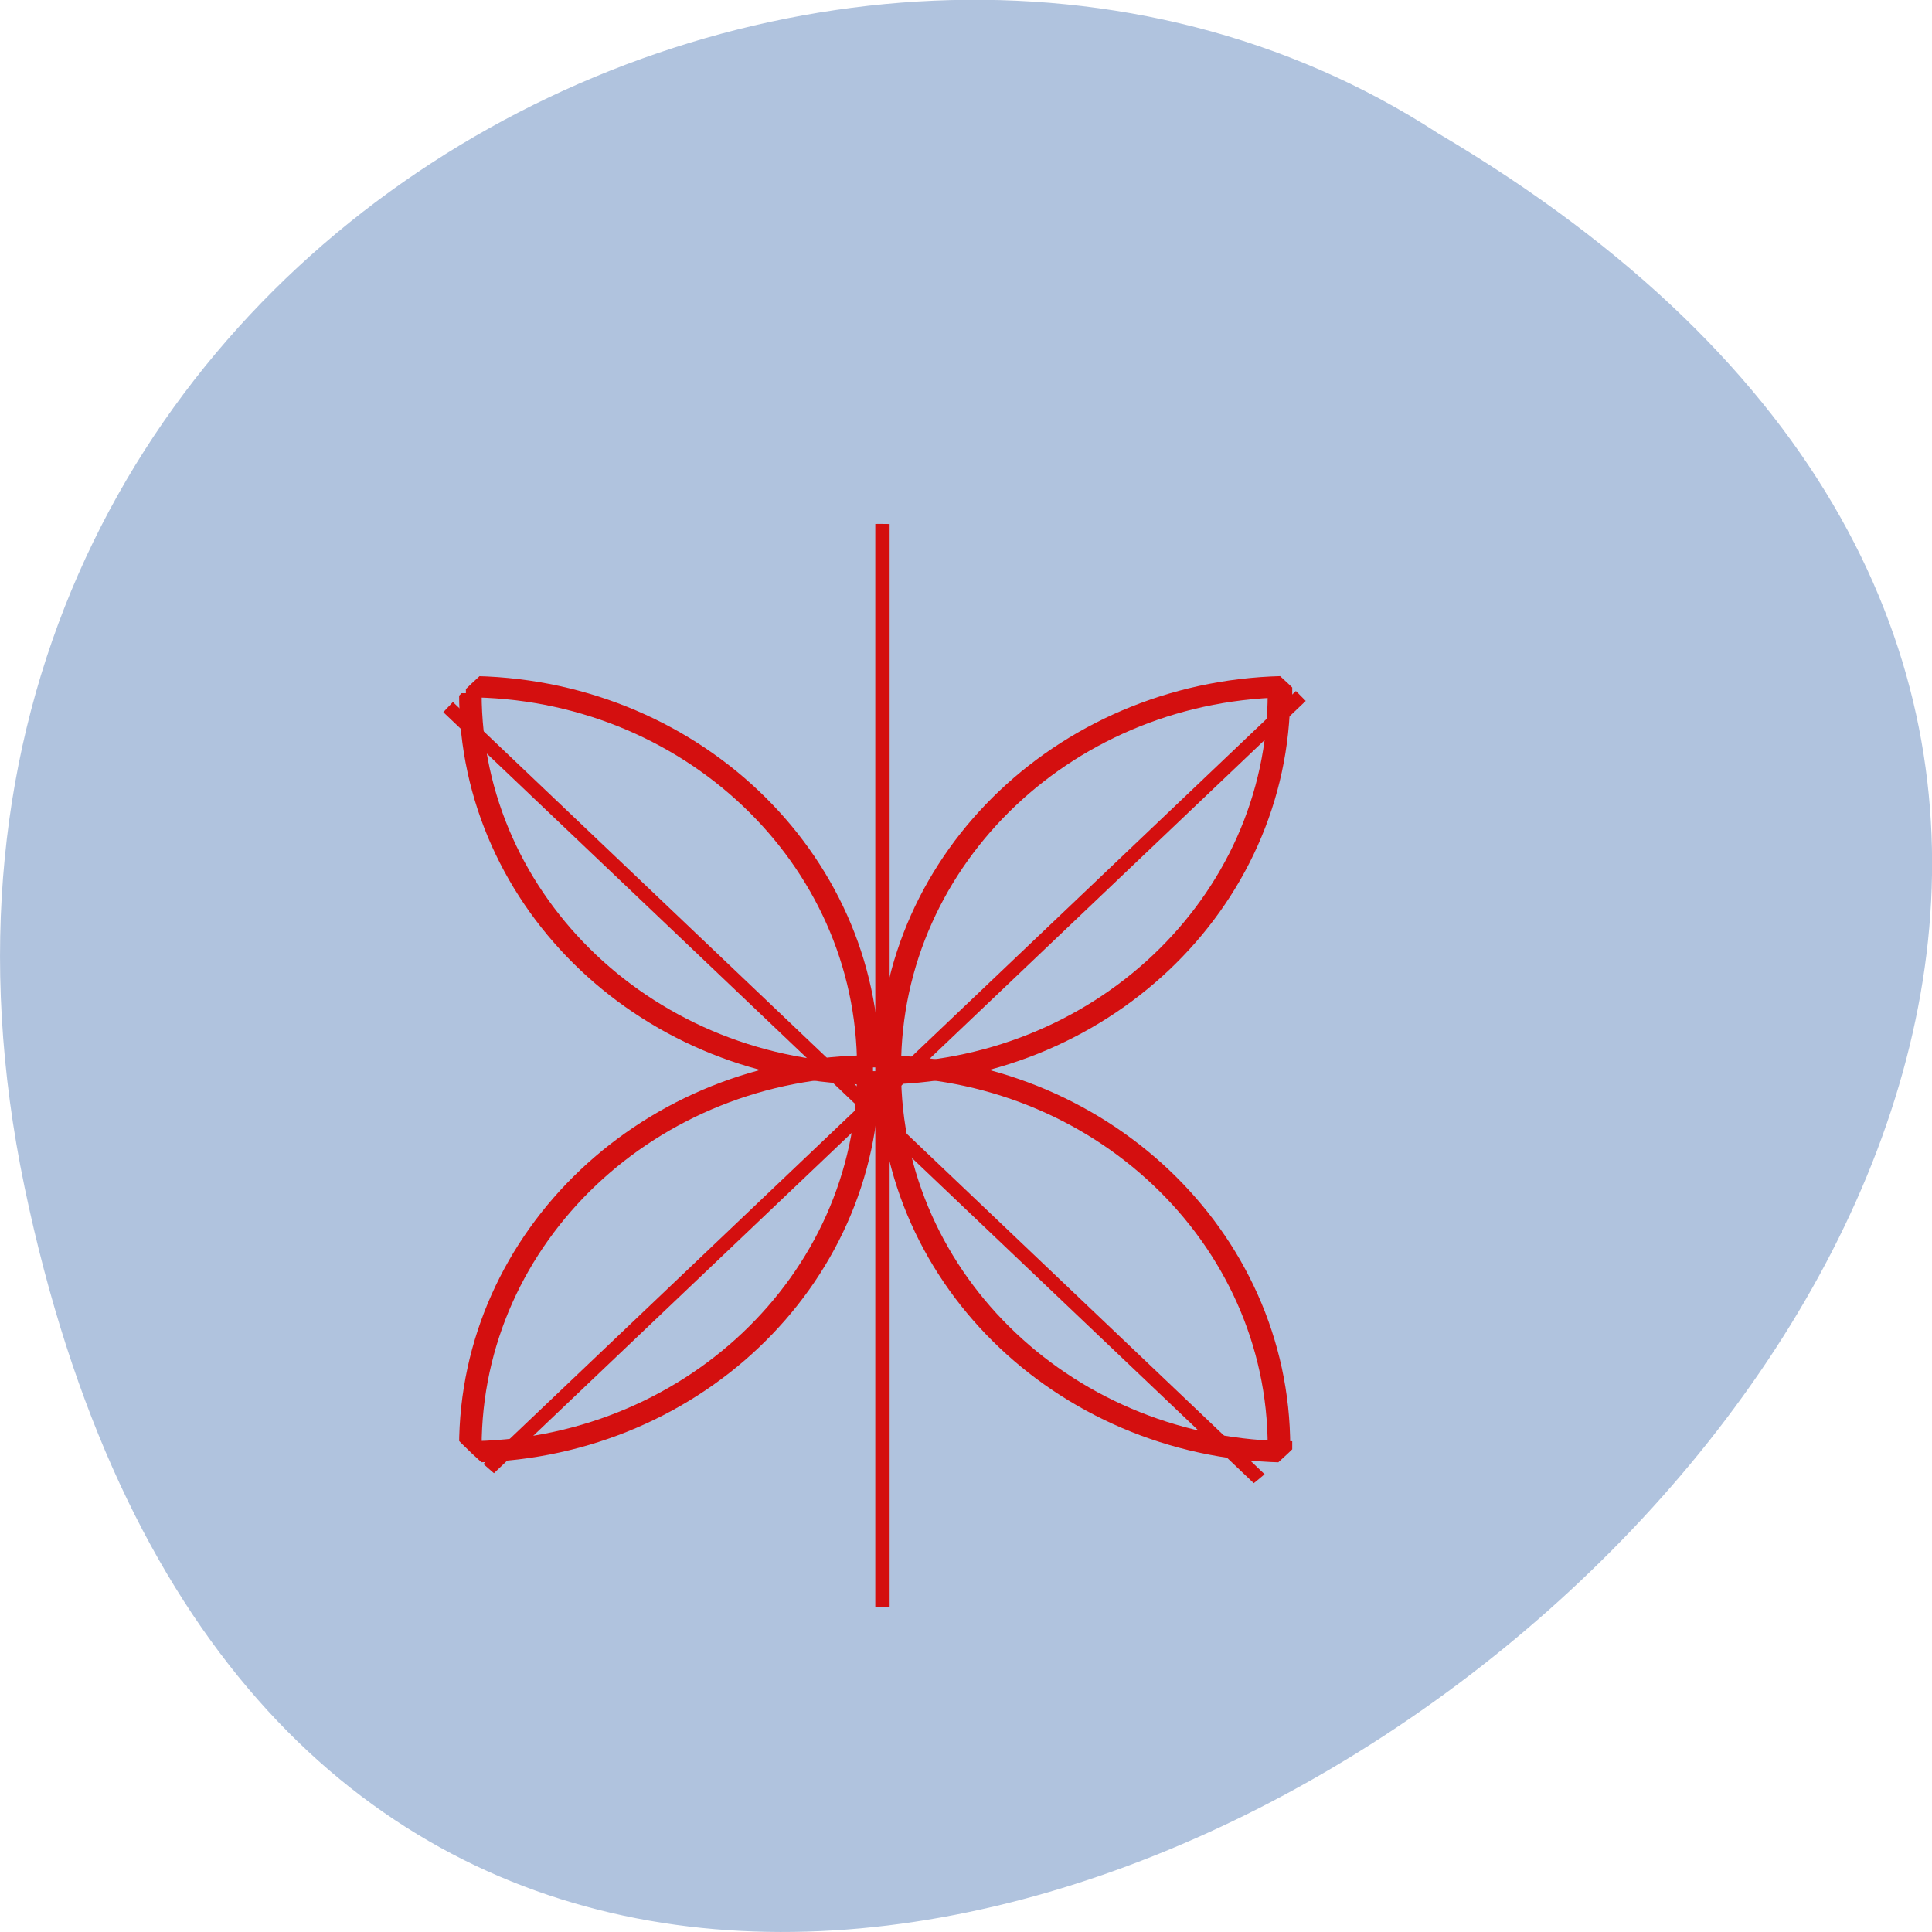 <svg xmlns="http://www.w3.org/2000/svg" viewBox="0 0 24 24"><defs><clipPath id="7"><path d="m 4 6 h 9 v 9 h -9"/></clipPath><clipPath id="B"><path d="m 4 7 h 9 v 8 h -9"/></clipPath><clipPath id="8"><path d="m 9 11 h 9 v 9 h -9"/></clipPath><clipPath id="A"><path d="m 9 7 h 9 v 8 h -9"/></clipPath><clipPath id="9"><path d="m 4 11 h 9 v 9 h -9"/></clipPath><clipPath id="6"><path d="m 9 6 h 9 v 9 h -9"/></clipPath><clipPath id="0"><path d="m 4 7 h 14 v 13 h -14"/></clipPath><clipPath id="5"><path d="m 3 13 h 16 v 1 h -16"/></clipPath><clipPath id="1"><path d="m 18.1 13.27 c 0 3.738 -3.211 6.766 -7.168 6.766 c -3.961 0 -7.172 -3.03 -7.172 -6.766 c 0 -3.734 3.211 -6.762 7.172 -6.762 c 3.957 0 7.168 3.03 7.168 6.762"/></clipPath><clipPath id="3"><path d="m 10 6 h 2 v 15 h -2"/></clipPath><clipPath id="4"><path d="m 18.328 13.273 c 0 3.852 -3.313 6.973 -7.395 6.973 c -4.086 0 -7.395 -3.121 -7.395 -6.973 c 0 -3.855 3.309 -6.977 7.395 -6.977 c 4.082 0 7.395 3.121 7.395 6.977"/></clipPath><clipPath id="2"><path d="m 16.14 18.2 c -2.891 2.723 -7.57 2.723 -10.461 0 c -2.887 -2.727 -2.887 -7.141 0 -9.867 c 2.891 -2.723 7.57 -2.723 10.461 0 c 2.887 2.727 2.887 7.141 0 9.867"/></clipPath></defs><path d="m 0.305 14.746 c 4.688 22.492 36.926 -1.652 17.559 -13.09 c -7.523 -4.898 -19.969 1.52 -17.559 13.09" fill="#b0c3de"/><g clip-path="url(#0)"><g clip-path="url(#1)"><g clip-path="url(#2)" fill="none" stroke="#d40f0f" stroke-width="3.069"><path d="m 128.02 786.8 l 0.012 270.02" transform="matrix(0.041 0.039 -0.041 0.039 43.44 -27.29)"/><path d="m 263.01 924.37 l -270.02 -0.012" transform="matrix(0.041 0.039 -0.041 0.039 43.44 -27.29)"/></g></g></g><g clip-path="url(#3)"><g clip-path="url(#1)"><g clip-path="url(#4)"><path d="m 128.02 786.77 v 270" transform="matrix(0.058 0 0 0.054 3.537 -37.1)" fill="none" stroke="#d40f0f" stroke-width="3.069"/></g></g></g><g clip-path="url(#5)"><g clip-path="url(#1)"><g clip-path="url(#4)"><path d="m 263.03 924.39 h -270.03" transform="matrix(0.058 0 0 0.054 3.537 -37.1)" fill="none" stroke="#d40f0f" stroke-width="3.069"/></g></g></g><g clip-path="url(#6)"><g clip-path="url(#1)"><path d="m 217.71 833.72 c 0 49.31 -39.961 89.24 -89.27 89.24" transform="matrix(0.056 0 0 0.053 3.696 -35.576)" fill="none" stroke="#d40f0f" stroke-width="5"/></g></g><g clip-path="url(#7)"><g clip-path="url(#1)"><path d="m -38.34 833.72 c 0 49.31 -39.961 89.24 -89.27 89.24" transform="matrix(-0.056 0 0 0.053 3.696 -35.576)" fill="none" stroke="#d40f0f" stroke-width="5"/></g></g><g clip-path="url(#8)"><g clip-path="url(#1)"><path d="m 217.71 833.69 c 0 49.31 -39.961 89.31 -89.27 89.31" transform="matrix(0.056 0 0 -0.053 3.696 62.16)" fill="none" stroke="#d40f0f" stroke-width="5"/></g></g><g clip-path="url(#9)"><g clip-path="url(#1)"><path d="m -38.34 833.69 c 0 49.31 -39.961 89.31 -89.27 89.31" transform="matrix(-0.056 0 0 -0.053 3.696 62.16)" fill="none" stroke="#d40f0f" stroke-width="5"/></g></g><g clip-path="url(#8)"><g clip-path="url(#1)"><path d="m 217.73 833.74 c 0 49.31 -39.925 89.27 -89.24 89.27" transform="matrix(0 0.053 -0.056 0 62.742 6.496)" fill="none" stroke="#d40f0f" stroke-width="5"/></g></g><g clip-path="url(#A)"><g clip-path="url(#1)"><path d="m -38.37 833.74 c 0 49.31 -39.925 89.27 -89.24 89.27" transform="matrix(0 -0.053 -0.056 0 62.742 6.496)" fill="none" stroke="#d40f0f" stroke-width="5"/></g></g><g clip-path="url(#9)"><g clip-path="url(#1)"><path d="m 217.73 833.72 c 0 49.31 -39.925 89.27 -89.24 89.27" transform="matrix(0 0.053 0.056 0 -40.901 6.496)" fill="none" stroke="#d40f0f" stroke-width="5"/></g></g><g clip-path="url(#B)"><g clip-path="url(#1)"><path d="m -38.37 833.72 c 0 49.31 -39.925 89.27 -89.24 89.27" transform="matrix(0 -0.053 0.056 0 -40.901 6.496)" fill="none" stroke="#d40f0f" stroke-width="5"/></g></g></svg>